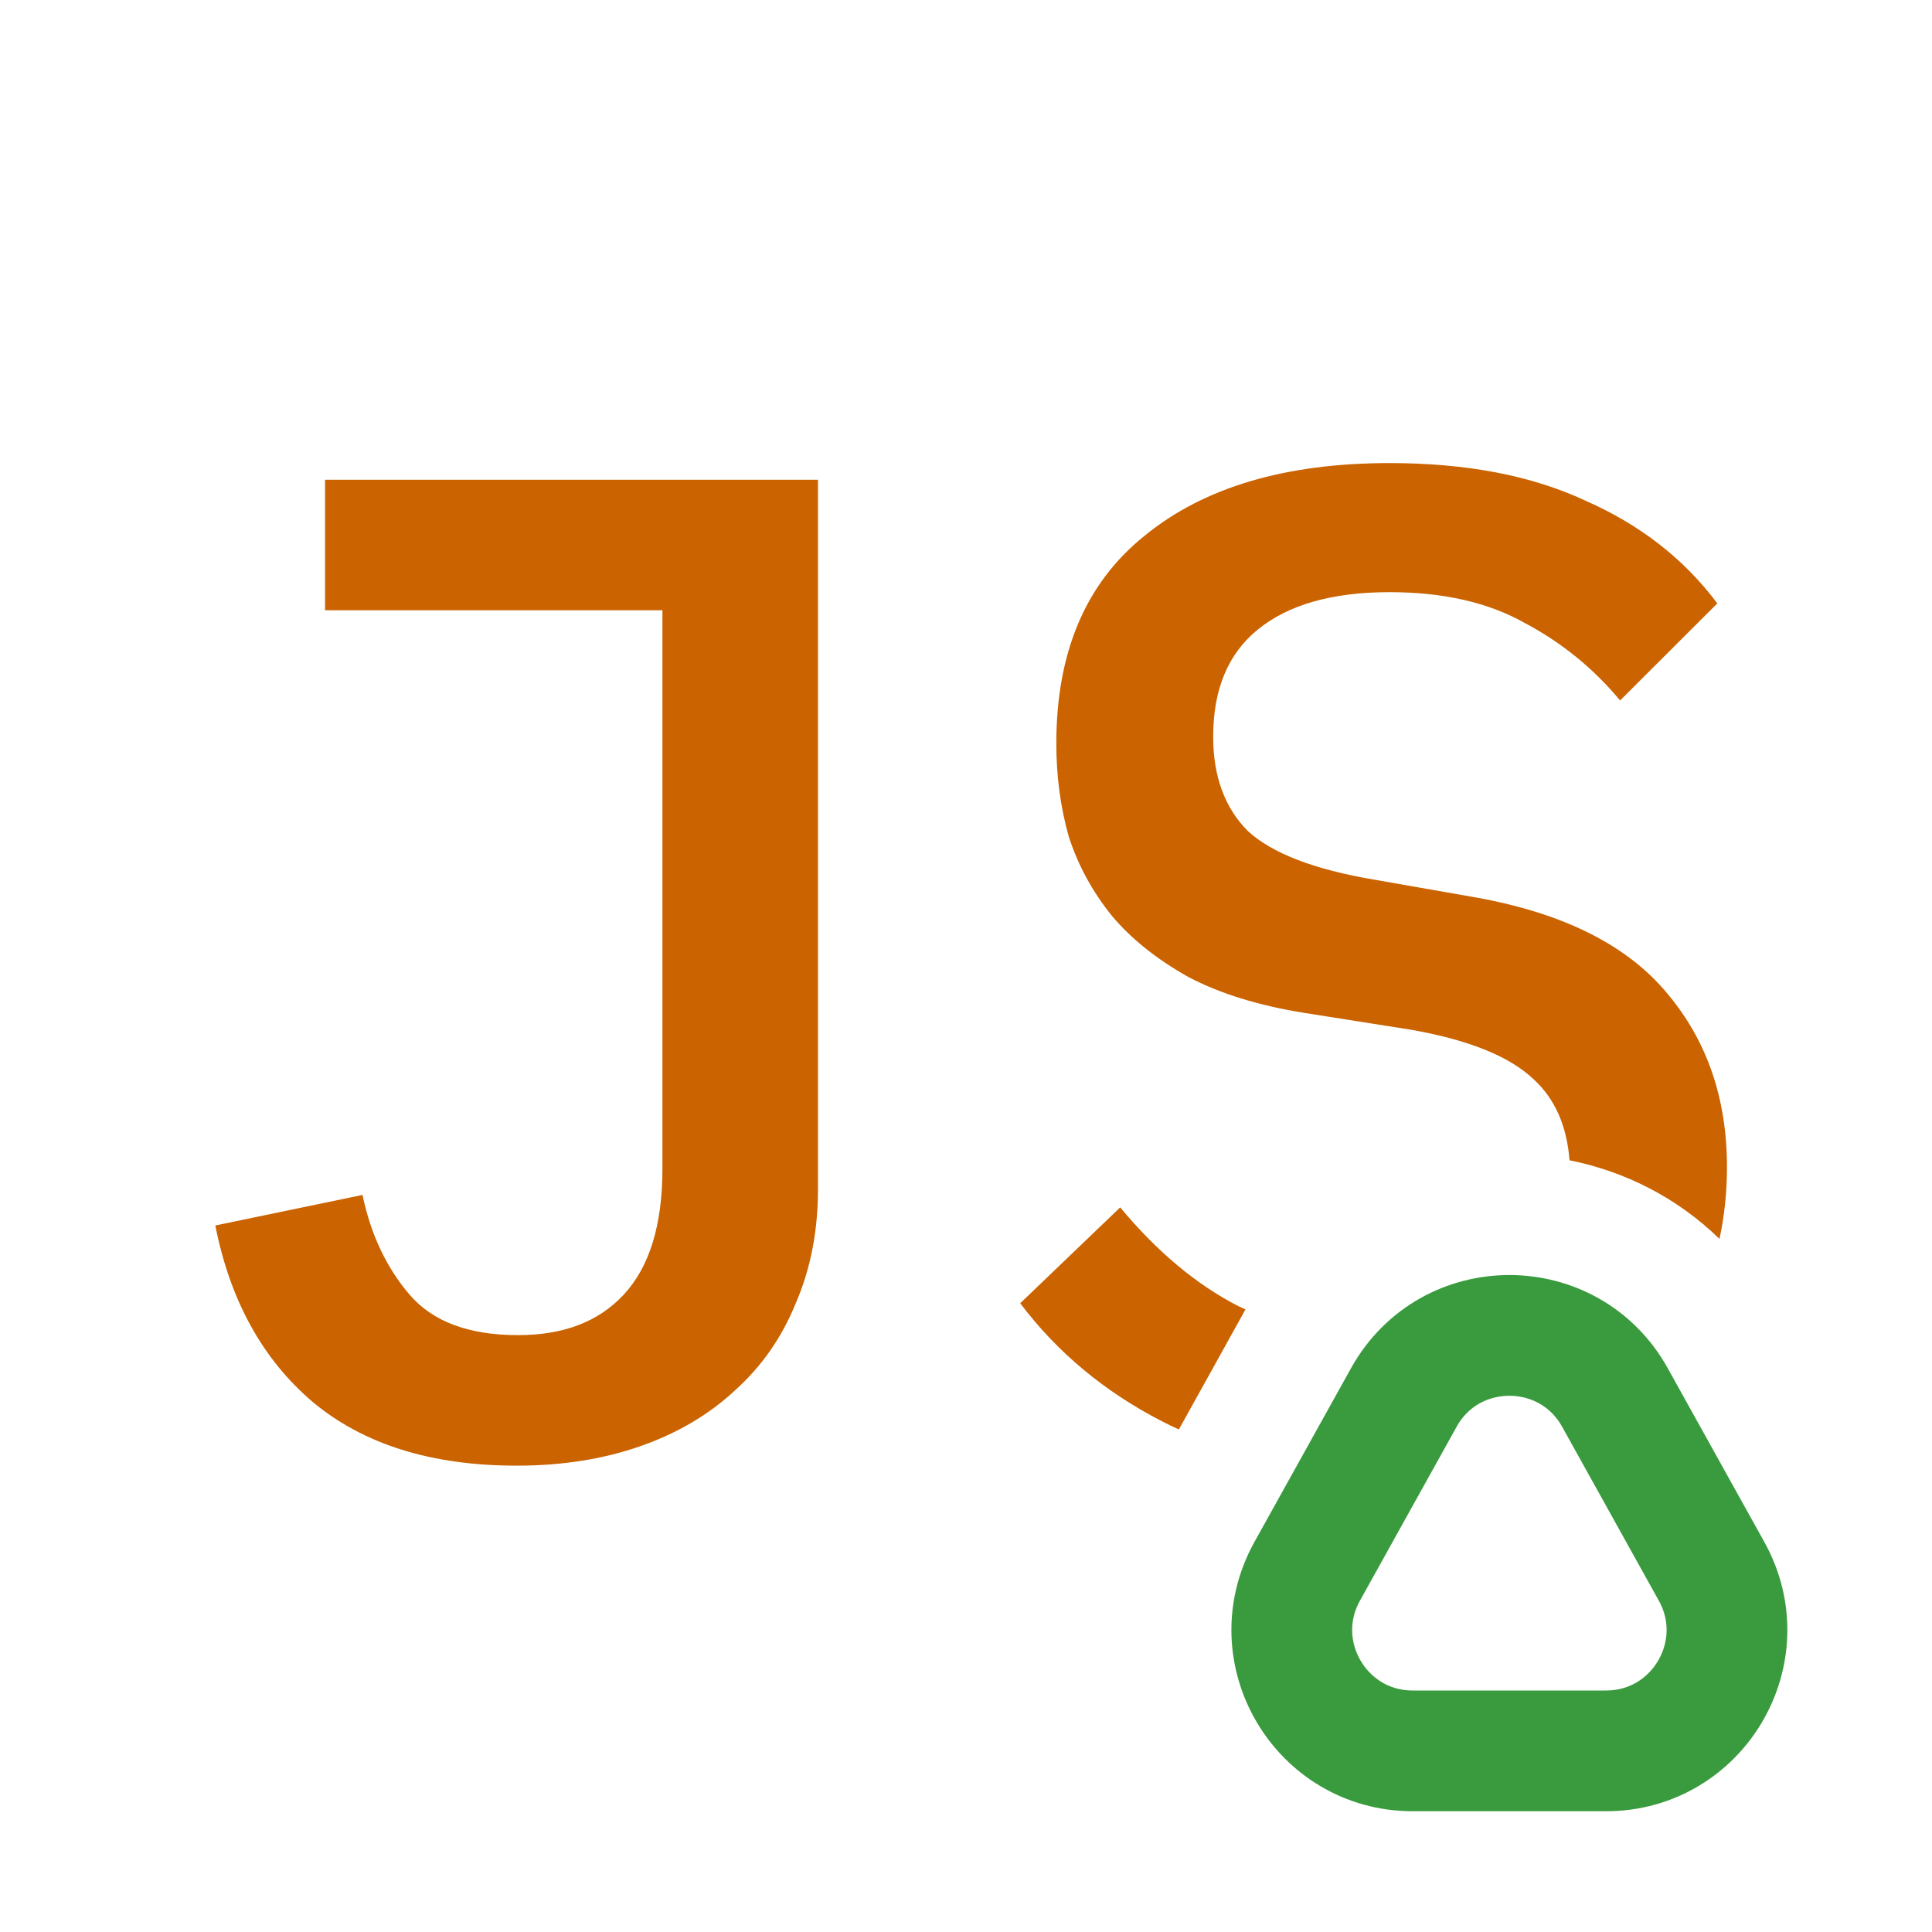 <svg width="16" height="16" viewBox="0 0 16 16" fill="none" xmlns="http://www.w3.org/2000/svg">
<path fill-rule="evenodd" clip-rule="evenodd" d="M6.774 9.85V3.973H2.692V5.054H5.486V9.677C5.486 10.145 5.379 10.493 5.164 10.723C4.957 10.946 4.666 11.057 4.29 11.057C3.884 11.057 3.585 10.946 3.393 10.723C3.202 10.501 3.071 10.225 3.002 9.896L1.783 10.149C1.906 10.77 2.174 11.256 2.588 11.609C3.01 11.962 3.573 12.138 4.279 12.138C4.654 12.138 4.996 12.084 5.302 11.977C5.609 11.87 5.87 11.716 6.084 11.517C6.307 11.318 6.475 11.076 6.59 10.793C6.713 10.509 6.774 10.194 6.774 9.85ZM14.24 10.26C14.281 10.072 14.302 9.873 14.302 9.665C14.302 9.098 14.137 8.619 13.808 8.228C13.478 7.829 12.953 7.565 12.232 7.434L11.381 7.285C10.883 7.201 10.534 7.066 10.335 6.883C10.143 6.691 10.047 6.43 10.047 6.101C10.047 5.71 10.17 5.414 10.415 5.215C10.668 5.008 11.032 4.904 11.508 4.904C11.952 4.904 12.324 4.989 12.623 5.157C12.93 5.319 13.194 5.533 13.417 5.801L14.222 4.997C13.946 4.628 13.582 4.345 13.129 4.146C12.684 3.938 12.144 3.835 11.508 3.835C10.649 3.835 9.974 4.034 9.484 4.433C8.993 4.824 8.748 5.399 8.748 6.158C8.748 6.426 8.782 6.683 8.851 6.928C8.928 7.166 9.047 7.385 9.208 7.584C9.369 7.776 9.58 7.944 9.84 8.09C10.101 8.228 10.423 8.328 10.806 8.389L11.68 8.527C12.163 8.611 12.504 8.749 12.704 8.941C12.878 9.102 12.976 9.324 12.998 9.609C13.454 9.7 13.888 9.917 14.24 10.26ZM9.763 11.838L10.314 10.845C10.315 10.845 10.315 10.845 10.315 10.844C10.295 10.835 10.274 10.825 10.254 10.816C9.909 10.639 9.583 10.367 9.277 9.999L8.449 10.793C8.755 11.199 9.146 11.525 9.622 11.77C9.668 11.794 9.715 11.816 9.763 11.838Z" fill="#CA6300"/>
<path d="M10.825 13.014L11.626 11.573C12.007 10.888 12.993 10.888 13.374 11.573L14.175 13.014C14.545 13.681 14.063 14.5 13.3 14.5H11.7C10.937 14.5 10.455 13.681 10.825 13.014Z" stroke="#3A9B3E"/>
</svg>
